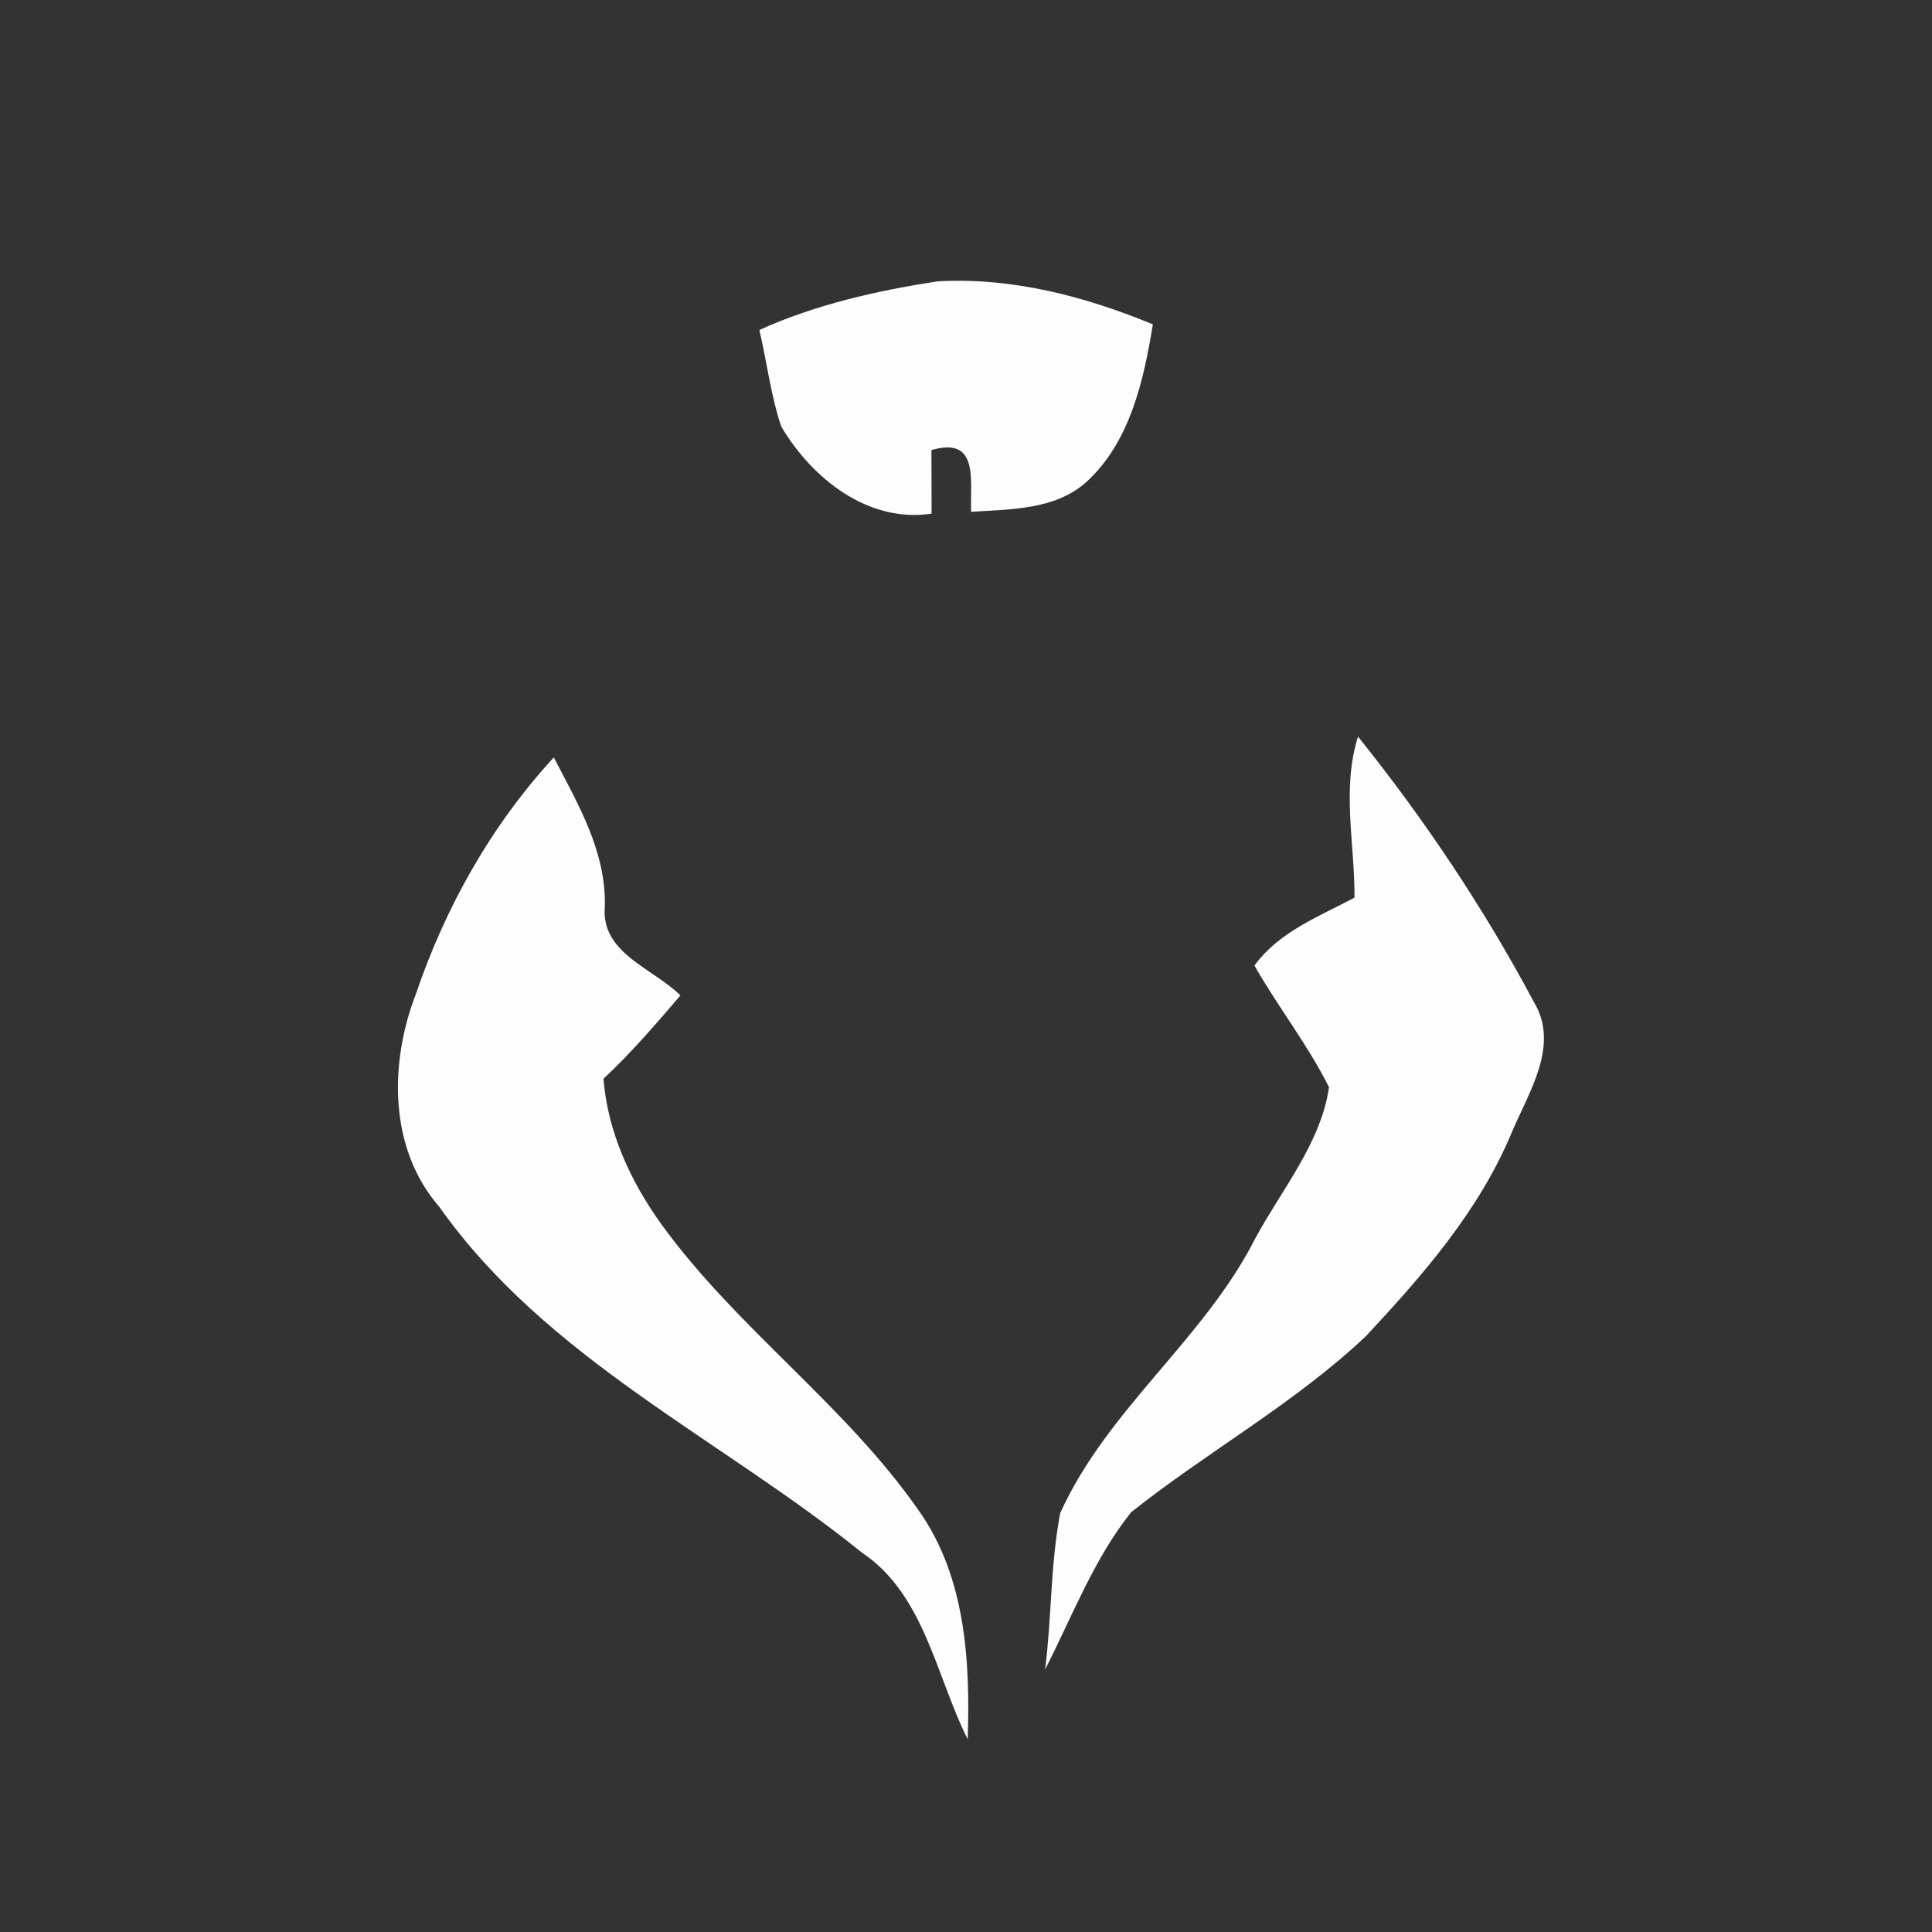 <svg xmlns="http://www.w3.org/2000/svg" width="128pt" height="128pt" viewBox="0 0 128 128"><rect x="0" y="0" width="128" height="128" fill="#333333" stroke="none"/><g fill="#fdfdfd"><path d="M50.31 21.86c3.74-1.69 7.78-2.6 11.81-3.22 4.9-.28 9.77.99 14.26 2.85-.61 3.72-1.5 7.78-4.4 10.44-2.1 1.87-5.02 1.8-7.64 1.98-.08-2.09.55-5.02-2.63-4.09 0 1.4.01 2.8.01 4.21-4.22.64-7.93-2.34-9.96-5.77-.7-2.08-.95-4.28-1.45-6.4zM89.97 48.8c4.4 5.48 8.35 11.38 11.65 17.58 1.75 2.89-.36 6.01-1.48 8.69-2.16 5.17-5.88 9.42-9.66 13.47-4.73 4.46-10.47 7.62-15.54 11.65-2.48 3.11-3.9 6.9-5.7 10.42.44-3.44.35-6.95 1-10.36 3.12-6.9 9.54-11.51 12.94-18.23 1.75-3.23 4.34-6.31 4.87-9.99-1.41-2.82-3.38-5.32-4.94-8.06 1.64-2.25 4.27-3.24 6.63-4.5.02-3.56-.86-7.18.23-10.67zM36.69 50.18c1.62 3.12 3.49 6.27 3.38 9.92-.25 3.06 3.2 4.05 5.01 5.85-1.63 1.9-3.26 3.81-5.1 5.52.28 3.53 1.81 6.83 3.86 9.67 5.01 6.9 12.15 11.93 17.03 18.94 3.1 4.37 3.42 9.97 3.24 15.15-2.1-4.19-2.86-9.59-7.01-12.37-9.38-7.57-20.86-12.81-28-22.91-3.36-3.86-3.31-9.55-1.54-14.11 1.96-5.77 5-11.17 9.13-15.66z"/></g></svg>